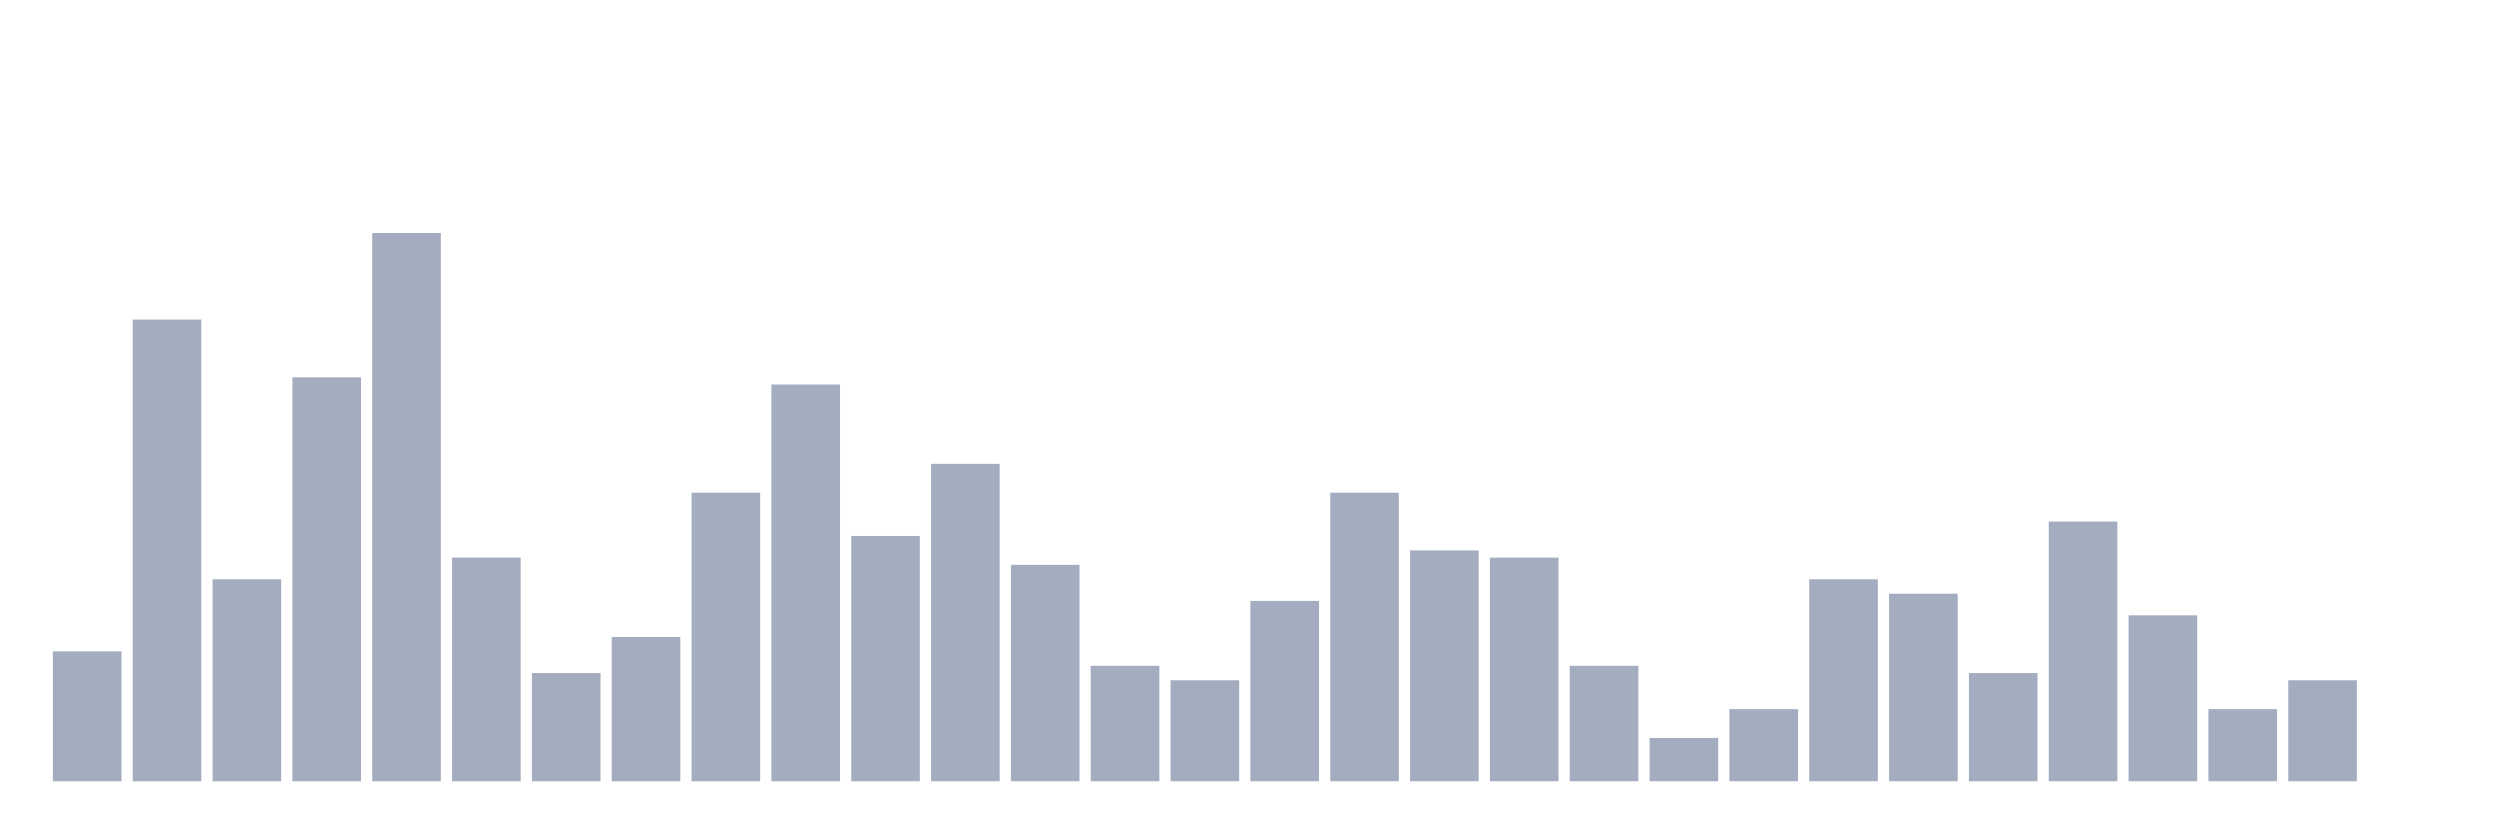 <svg xmlns="http://www.w3.org/2000/svg" viewBox="0 0 480 160"><g transform="translate(10,10)"><rect class="bar" x="0.153" width="13.175" y="115.069" height="24.931" fill="rgb(164,173,192)"></rect><rect class="bar" x="15.482" width="13.175" y="51.357" height="88.643" fill="rgb(164,173,192)"></rect><rect class="bar" x="30.81" width="13.175" y="101.219" height="38.781" fill="rgb(164,173,192)"></rect><rect class="bar" x="46.138" width="13.175" y="62.438" height="77.562" fill="rgb(164,173,192)"></rect><rect class="bar" x="61.466" width="13.175" y="34.737" height="105.263" fill="rgb(164,173,192)"></rect><rect class="bar" x="76.794" width="13.175" y="97.064" height="42.936" fill="rgb(164,173,192)"></rect><rect class="bar" x="92.123" width="13.175" y="119.224" height="20.776" fill="rgb(164,173,192)"></rect><rect class="bar" x="107.451" width="13.175" y="112.299" height="27.701" fill="rgb(164,173,192)"></rect><rect class="bar" x="122.779" width="13.175" y="84.598" height="55.402" fill="rgb(164,173,192)"></rect><rect class="bar" x="138.107" width="13.175" y="63.823" height="76.177" fill="rgb(164,173,192)"></rect><rect class="bar" x="153.436" width="13.175" y="92.909" height="47.091" fill="rgb(164,173,192)"></rect><rect class="bar" x="168.764" width="13.175" y="79.058" height="60.942" fill="rgb(164,173,192)"></rect><rect class="bar" x="184.092" width="13.175" y="98.449" height="41.551" fill="rgb(164,173,192)"></rect><rect class="bar" x="199.42" width="13.175" y="117.839" height="22.161" fill="rgb(164,173,192)"></rect><rect class="bar" x="214.748" width="13.175" y="120.609" height="19.391" fill="rgb(164,173,192)"></rect><rect class="bar" x="230.077" width="13.175" y="105.374" height="34.626" fill="rgb(164,173,192)"></rect><rect class="bar" x="245.405" width="13.175" y="84.598" height="55.402" fill="rgb(164,173,192)"></rect><rect class="bar" x="260.733" width="13.175" y="95.679" height="44.321" fill="rgb(164,173,192)"></rect><rect class="bar" x="276.061" width="13.175" y="97.064" height="42.936" fill="rgb(164,173,192)"></rect><rect class="bar" x="291.39" width="13.175" y="117.839" height="22.161" fill="rgb(164,173,192)"></rect><rect class="bar" x="306.718" width="13.175" y="131.69" height="8.31" fill="rgb(164,173,192)"></rect><rect class="bar" x="322.046" width="13.175" y="126.15" height="13.85" fill="rgb(164,173,192)"></rect><rect class="bar" x="337.374" width="13.175" y="101.219" height="38.781" fill="rgb(164,173,192)"></rect><rect class="bar" x="352.702" width="13.175" y="103.989" height="36.011" fill="rgb(164,173,192)"></rect><rect class="bar" x="368.031" width="13.175" y="119.224" height="20.776" fill="rgb(164,173,192)"></rect><rect class="bar" x="383.359" width="13.175" y="90.139" height="49.861" fill="rgb(164,173,192)"></rect><rect class="bar" x="398.687" width="13.175" y="108.144" height="31.856" fill="rgb(164,173,192)"></rect><rect class="bar" x="414.015" width="13.175" y="126.15" height="13.85" fill="rgb(164,173,192)"></rect><rect class="bar" x="429.344" width="13.175" y="120.609" height="19.391" fill="rgb(164,173,192)"></rect><rect class="bar" x="444.672" width="13.175" y="140" height="0" fill="rgb(164,173,192)"></rect></g></svg>